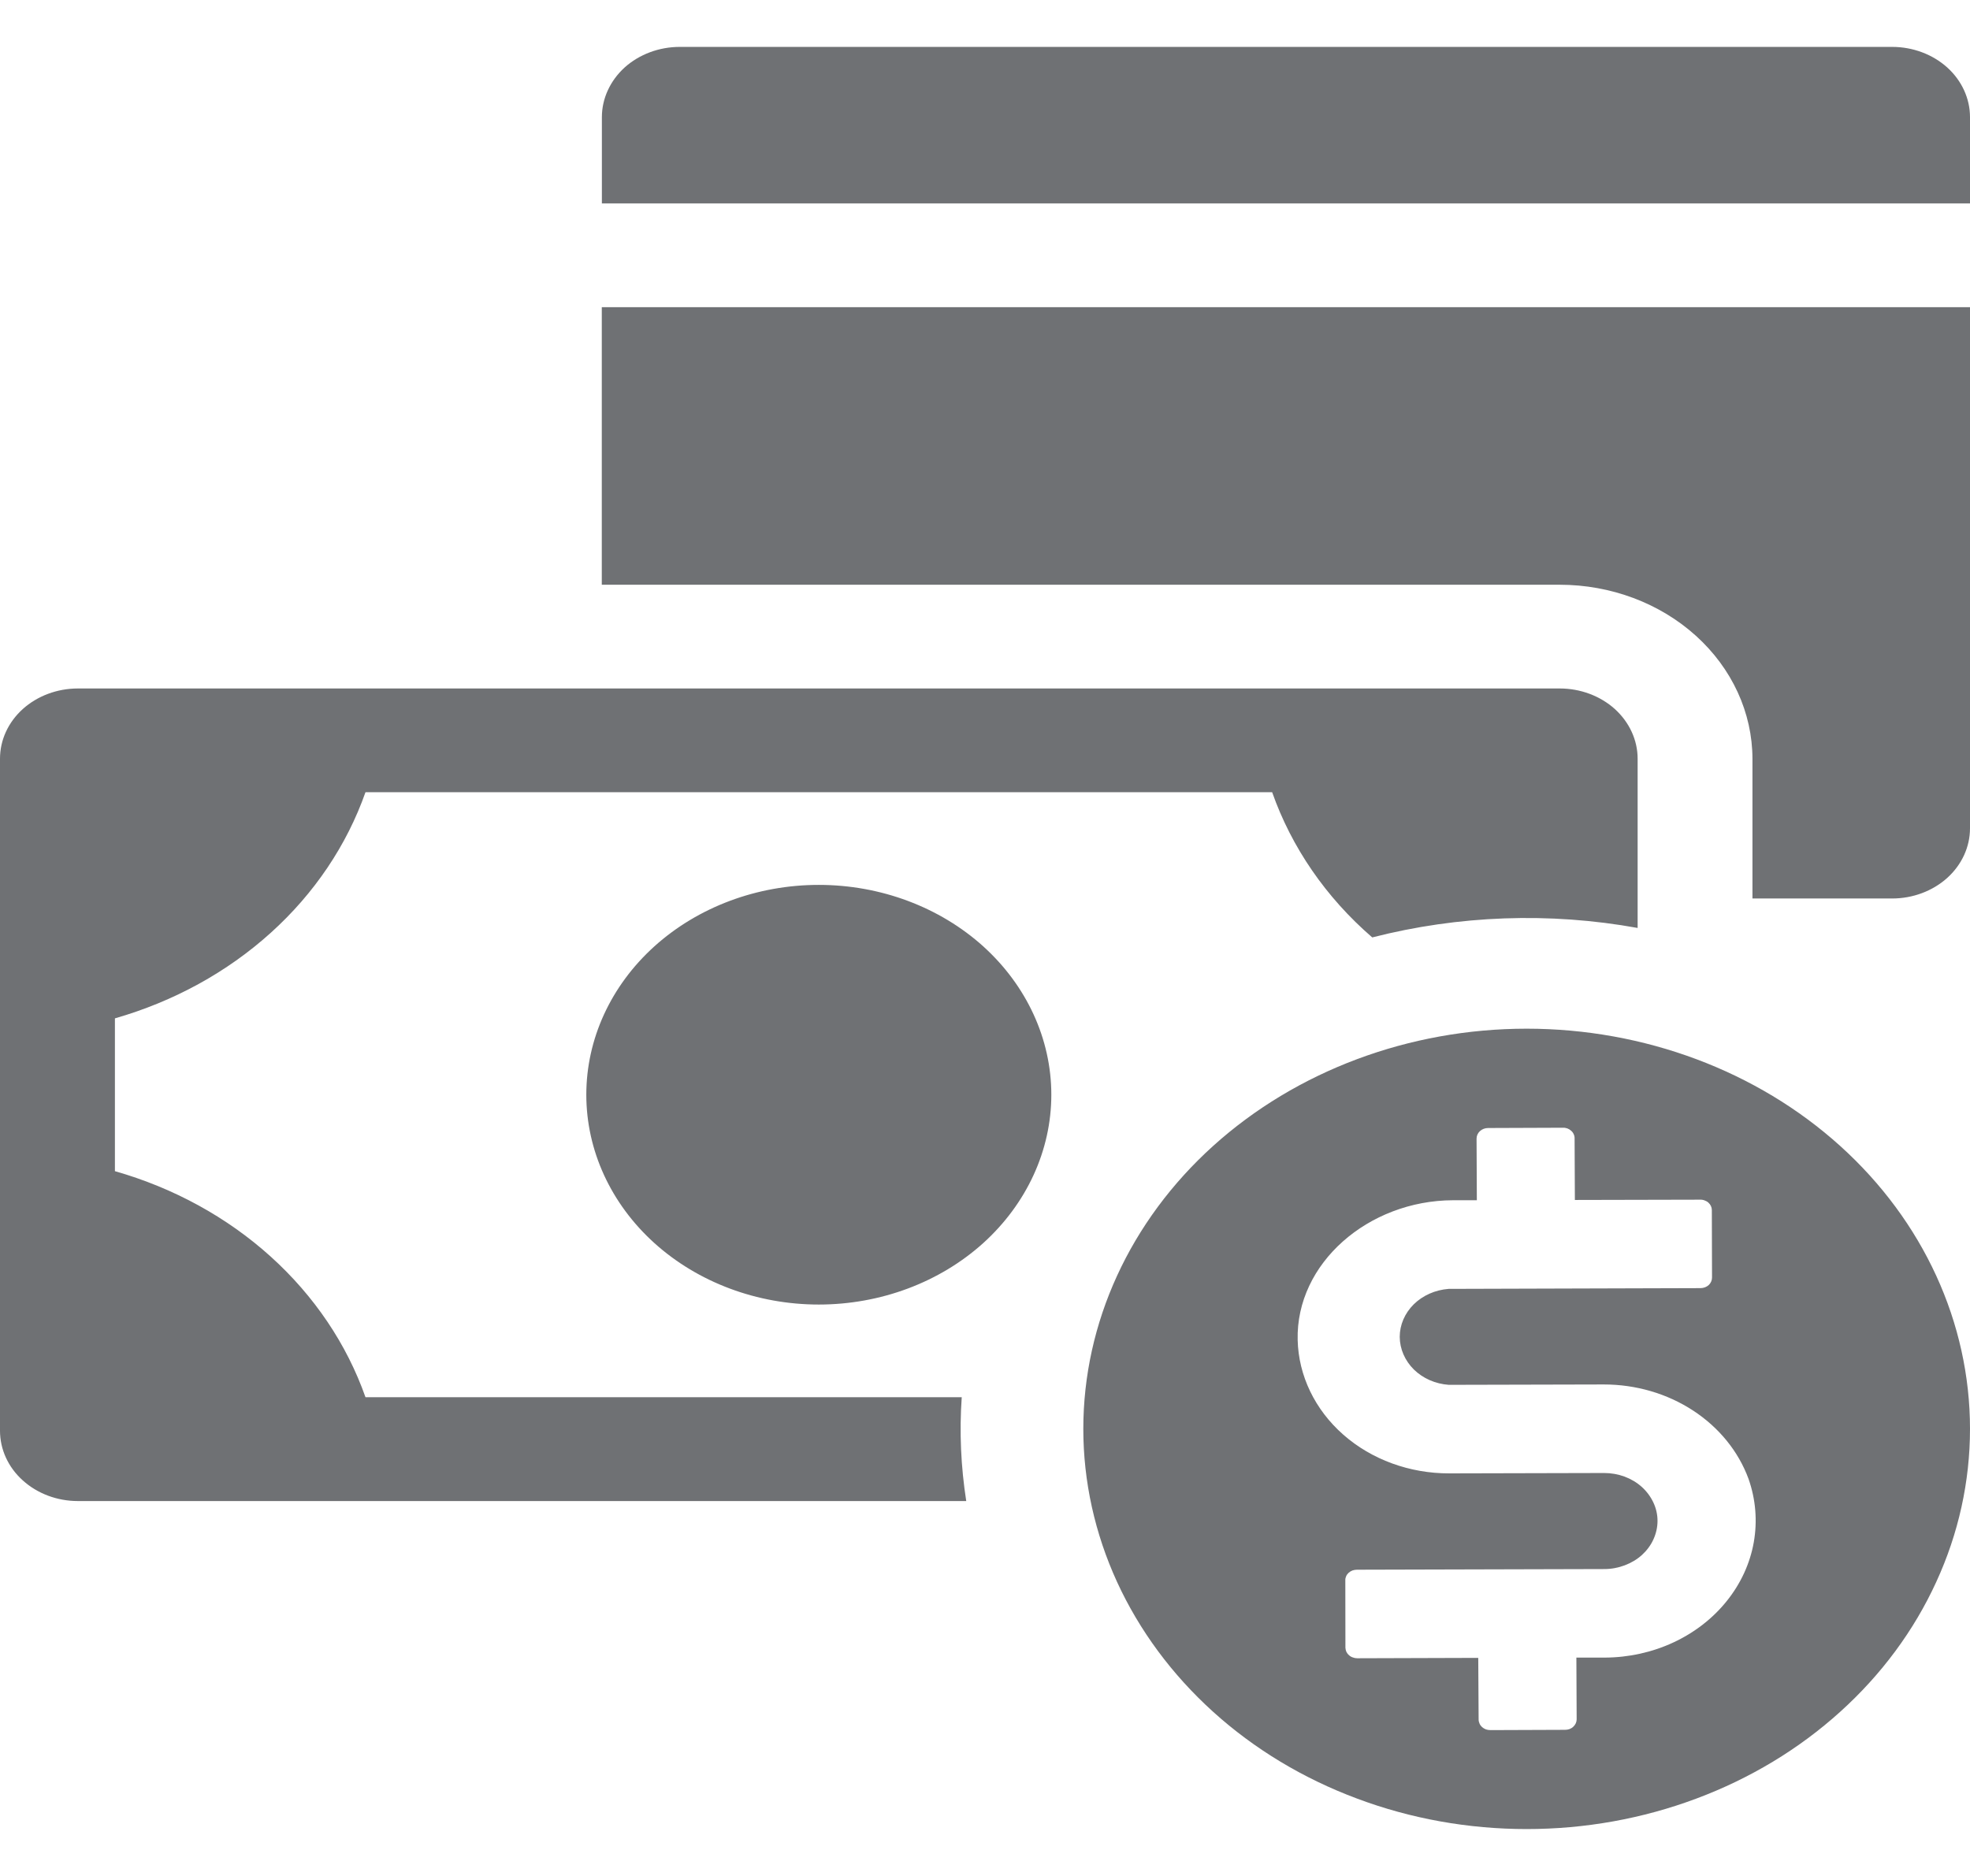 <svg width="21" height="20" viewBox="0 0 21 20" fill="none" xmlns="http://www.w3.org/2000/svg">
<path d="M21 3.275V8.83C21 9.029 20.913 9.219 20.757 9.36C20.601 9.5 20.39 9.579 20.17 9.579H18.681V8.089C18.68 7.597 18.463 7.126 18.078 6.778C17.693 6.43 17.171 6.234 16.626 6.234H6.415V3.275H20.999H21ZM21 1.249C21 1.051 20.913 0.86 20.757 0.719C20.601 0.579 20.39 0.5 20.17 0.5H7.246C7.026 0.5 6.815 0.579 6.659 0.719C6.504 0.86 6.416 1.051 6.416 1.249V2.169H21V1.25V1.249ZM21 15.234C21 15.794 20.878 16.349 20.64 16.866C20.403 17.384 20.055 17.854 19.616 18.25C19.177 18.647 18.656 18.961 18.083 19.175C17.509 19.39 16.895 19.5 16.274 19.5C15.654 19.5 15.039 19.39 14.466 19.175C13.892 18.961 13.371 18.647 12.932 18.25C12.494 17.854 12.146 17.384 11.908 16.866C11.671 16.349 11.548 15.794 11.548 15.234C11.548 14.102 12.046 13.017 12.932 12.217C13.819 11.417 15.021 10.967 16.274 10.967C17.527 10.967 18.73 11.417 19.616 12.217C20.502 13.017 21 14.102 21 15.234ZM18.639 15.766C18.531 15.473 18.325 15.219 18.048 15.038C17.771 14.857 17.439 14.76 17.097 14.76L15.447 14.764H15.444C15.302 14.754 15.169 14.696 15.072 14.601C14.976 14.506 14.922 14.382 14.921 14.253C14.921 14.124 14.975 14 15.071 13.905C15.168 13.81 15.3 13.752 15.442 13.741L18.127 13.733C18.16 13.733 18.192 13.721 18.215 13.7C18.226 13.689 18.235 13.677 18.241 13.663C18.247 13.649 18.25 13.635 18.25 13.62L18.248 12.901C18.248 12.871 18.235 12.843 18.212 12.822C18.2 12.811 18.186 12.803 18.171 12.798C18.156 12.792 18.139 12.789 18.123 12.79L16.788 12.793L16.785 12.134C16.785 12.119 16.782 12.105 16.775 12.091C16.769 12.077 16.76 12.065 16.748 12.055C16.736 12.044 16.723 12.036 16.707 12.03C16.692 12.025 16.676 12.022 16.66 12.023L15.863 12.026C15.83 12.026 15.799 12.038 15.776 12.059C15.753 12.08 15.74 12.109 15.74 12.139L15.743 12.796H15.489C14.585 12.799 13.813 13.469 13.833 14.286C13.842 14.666 14.017 15.029 14.319 15.295C14.621 15.561 15.027 15.709 15.449 15.708L17.1 15.704C17.175 15.704 17.248 15.717 17.317 15.742C17.386 15.768 17.449 15.805 17.502 15.853C17.554 15.9 17.596 15.957 17.625 16.019C17.654 16.081 17.669 16.147 17.669 16.214C17.669 16.282 17.654 16.348 17.626 16.41C17.598 16.473 17.556 16.529 17.504 16.577C17.451 16.625 17.389 16.662 17.32 16.688C17.251 16.714 17.178 16.728 17.103 16.728L14.465 16.735C14.449 16.735 14.432 16.738 14.417 16.743C14.402 16.749 14.388 16.757 14.377 16.767C14.365 16.778 14.356 16.79 14.35 16.804C14.344 16.818 14.34 16.832 14.341 16.847L14.342 17.567C14.343 17.582 14.346 17.596 14.352 17.61C14.359 17.624 14.368 17.636 14.38 17.646C14.391 17.657 14.405 17.665 14.42 17.67C14.435 17.676 14.452 17.679 14.468 17.679L15.758 17.675L15.762 18.333C15.762 18.348 15.766 18.363 15.772 18.376C15.778 18.39 15.787 18.402 15.799 18.413C15.81 18.423 15.824 18.431 15.839 18.437C15.854 18.442 15.87 18.445 15.887 18.445L16.683 18.442C16.7 18.442 16.716 18.439 16.731 18.434C16.746 18.428 16.76 18.42 16.771 18.409C16.794 18.388 16.807 18.359 16.807 18.33L16.804 17.672H17.107C17.361 17.671 17.611 17.616 17.837 17.511C18.063 17.406 18.258 17.255 18.407 17.069C18.556 16.884 18.655 16.669 18.695 16.443C18.735 16.216 18.716 15.985 18.639 15.766ZM10.252 14.896H3.896C3.697 14.331 3.351 13.817 2.886 13.397C2.421 12.977 1.852 12.665 1.225 12.486V10.857C1.852 10.677 2.421 10.365 2.886 9.945C3.351 9.526 3.697 9.011 3.896 8.446H13.561C13.768 9.034 14.134 9.567 14.628 9.994C15.549 9.758 16.518 9.723 17.457 9.893V8.089C17.457 7.89 17.369 7.7 17.214 7.559C17.058 7.419 16.847 7.34 16.627 7.34H0.83C0.61 7.34 0.399 7.419 0.243 7.559C0.087 7.7 0 7.89 0 8.089V15.253C0 15.452 0.087 15.643 0.243 15.783C0.399 15.924 0.61 16.003 0.83 16.003H10.3C10.243 15.636 10.226 15.266 10.252 14.896ZM11.207 11.671C11.207 12.264 10.945 12.833 10.481 13.253C10.016 13.672 9.386 13.908 8.728 13.908C8.071 13.908 7.441 13.672 6.976 13.253C6.511 12.833 6.25 12.264 6.25 11.671C6.25 11.078 6.511 10.509 6.976 10.089C7.441 9.67 8.071 9.434 8.728 9.434C9.386 9.434 10.016 9.67 10.481 10.089C10.945 10.509 11.207 11.078 11.207 11.671Z" fill="#6F7174"/>
</svg>
